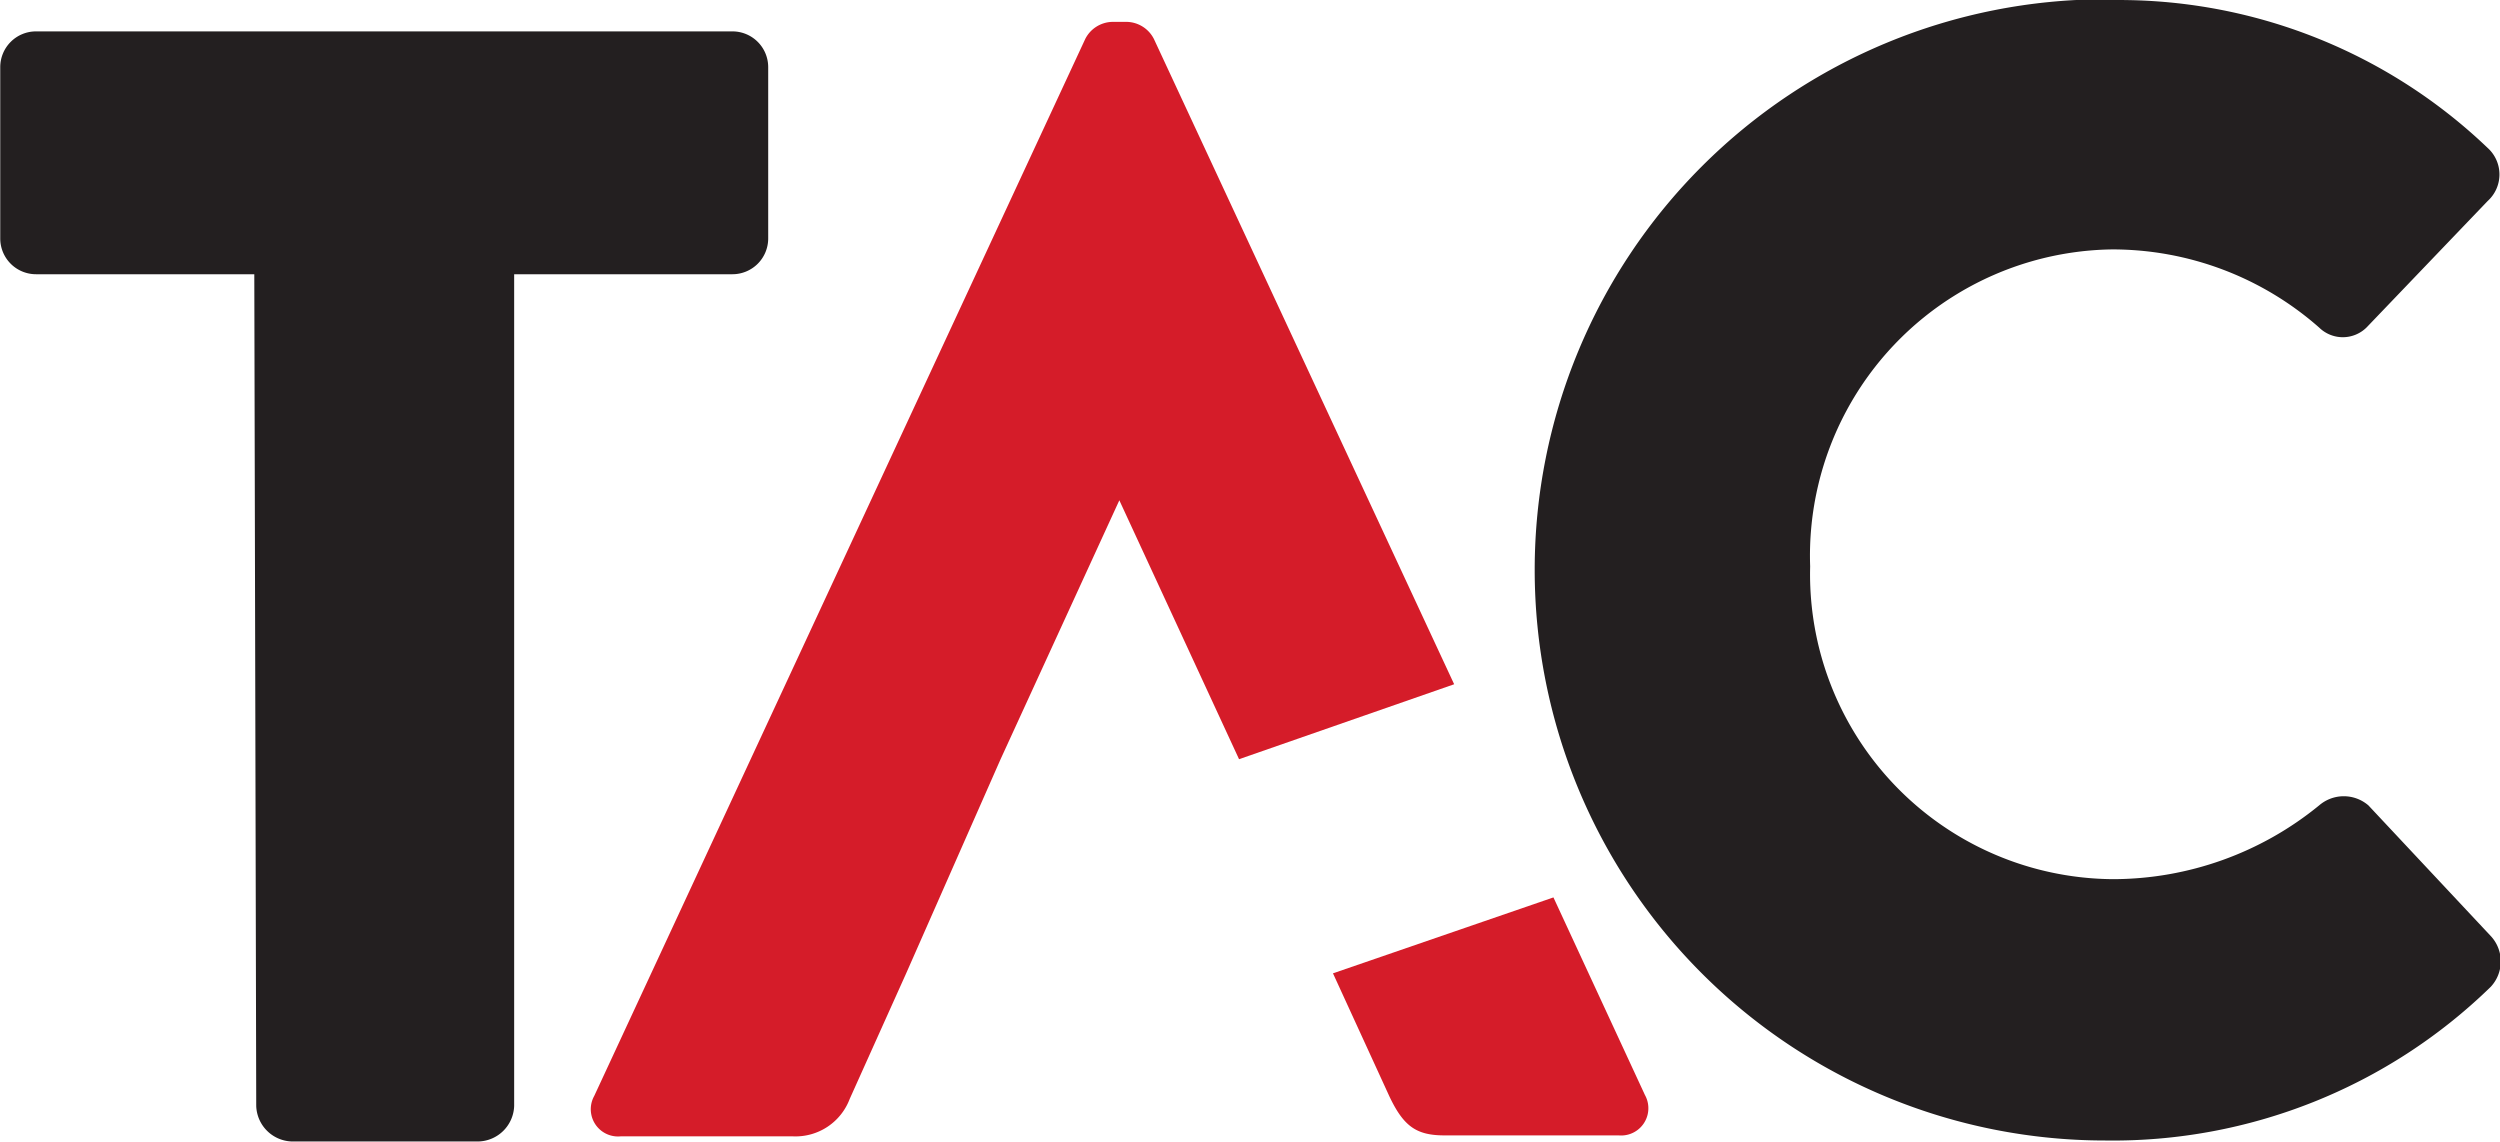 <svg xmlns="http://www.w3.org/2000/svg" viewBox="0 0 51.37 23.46"><defs><style>.cls-1{fill:#231f20;stroke:#231f20;stroke-width:0.25px;}.cls-2{fill:#d51c29;}</style></defs><title>Tandem Auto Creations</title><g id="Layer_2" data-name="Layer 2"><g id="Layer_2-2" data-name="Layer 2"><path class="cls-1" d="M5.35,5.51H.74A.61.61,0,0,1,.13,4.9V1.38A.61.61,0,0,1,.74.77H15.05a.61.61,0,0,1,.61.61V4.9a.61.61,0,0,1-.61.61H10.44V22.72a.63.63,0,0,1-.61.61H6a.63.63,0,0,1-.61-.61Z"/><path class="cls-2" d="M31.92,18.44,33.8,22.5a.56.56,0,0,1-.54.83H29.68c-.58,0-.84-.19-1.13-.8L27.39,20Z"/><path class="cls-2" d="M25.46,15.6,23,10.28h0L20.56,15.6,18.62,20l-1.16,2.58a1.19,1.19,0,0,1-1.16.77H12.75a.56.56,0,0,1-.54-.83L22.3.8a.64.64,0,0,1,.54-.35h.33a.64.64,0,0,1,.54.35l6.17,13.26Z"/><path class="cls-1" d="M43.23.13a10.83,10.83,0,0,1,7.8,3,.61.61,0,0,1,0,.91L48.54,6.64a.57.57,0,0,1-.8,0A6.55,6.55,0,0,0,43.39,5a6.42,6.42,0,0,0-6.32,6.64,6.39,6.39,0,0,0,6.35,6.55,6.83,6.83,0,0,0,4.32-1.55.65.65,0,0,1,.84,0l2.51,2.68a.64.64,0,0,1,0,.87,11,11,0,0,1-7.83,3.12,11.6,11.6,0,1,1,0-23.2Z"/></g></g></svg>